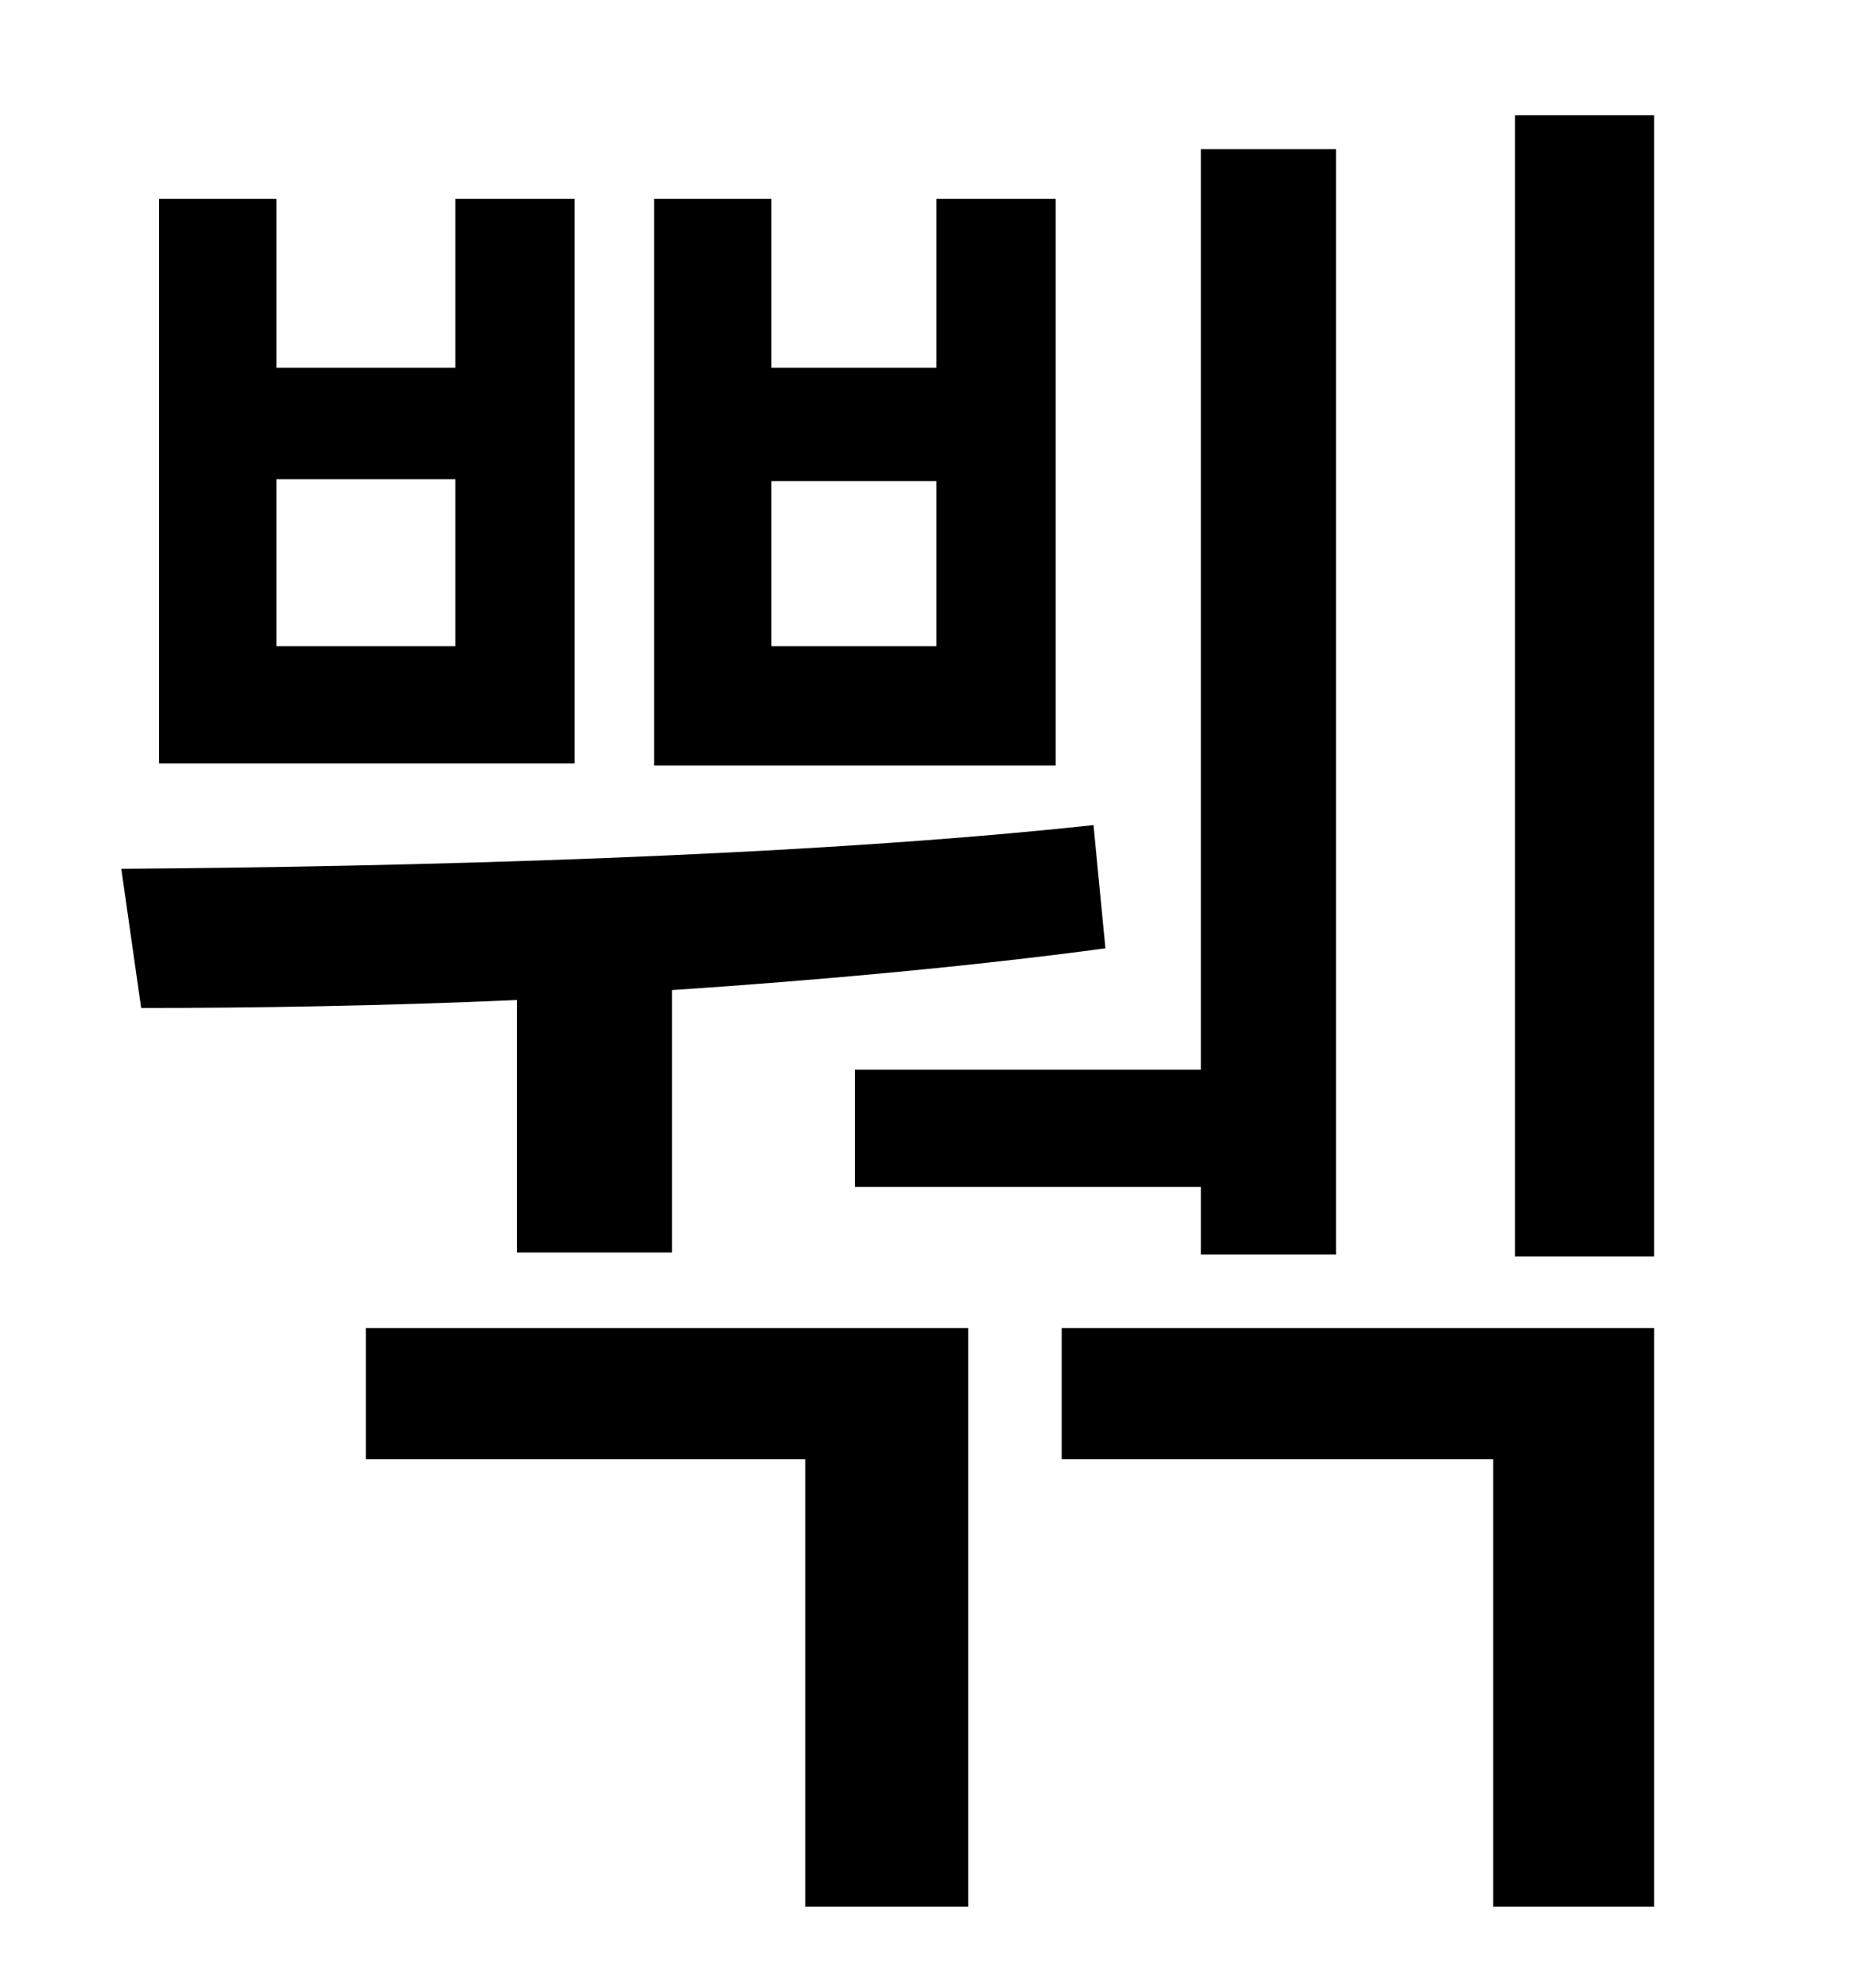 <?xml version="1.0" standalone="no"?>
<!DOCTYPE svg PUBLIC "-//W3C//DTD SVG 1.1//EN" "http://www.w3.org/Graphics/SVG/1.1/DTD/svg11.dtd" >
<svg xmlns="http://www.w3.org/2000/svg" xmlns:xlink="http://www.w3.org/1999/xlink" version="1.1" viewBox="-10 0 930 1000">
   <path fill="currentColor"
d="M420 538h174v-463h68v556h-68v-34h-174v-59zM461 325v-83h-83v83h83zM521 100v285h-202v-285h59v85h83v-85h60zM219 325v-84h-90v84h90zM279 100v284h-209v-284h59v85h90v-85h60zM250 630v-127c-68 3 -133 4 -189 4l-10 -70c141 -1 342 -6 489 -22l6 62
c-67 9 -143 16 -218 21v132h-78zM174 734v-66h303v291h-82v-225h-221zM524 734v-66h298v291h-81v-225h-217zM752 58h70v574h-70v-574z" />
</svg>
